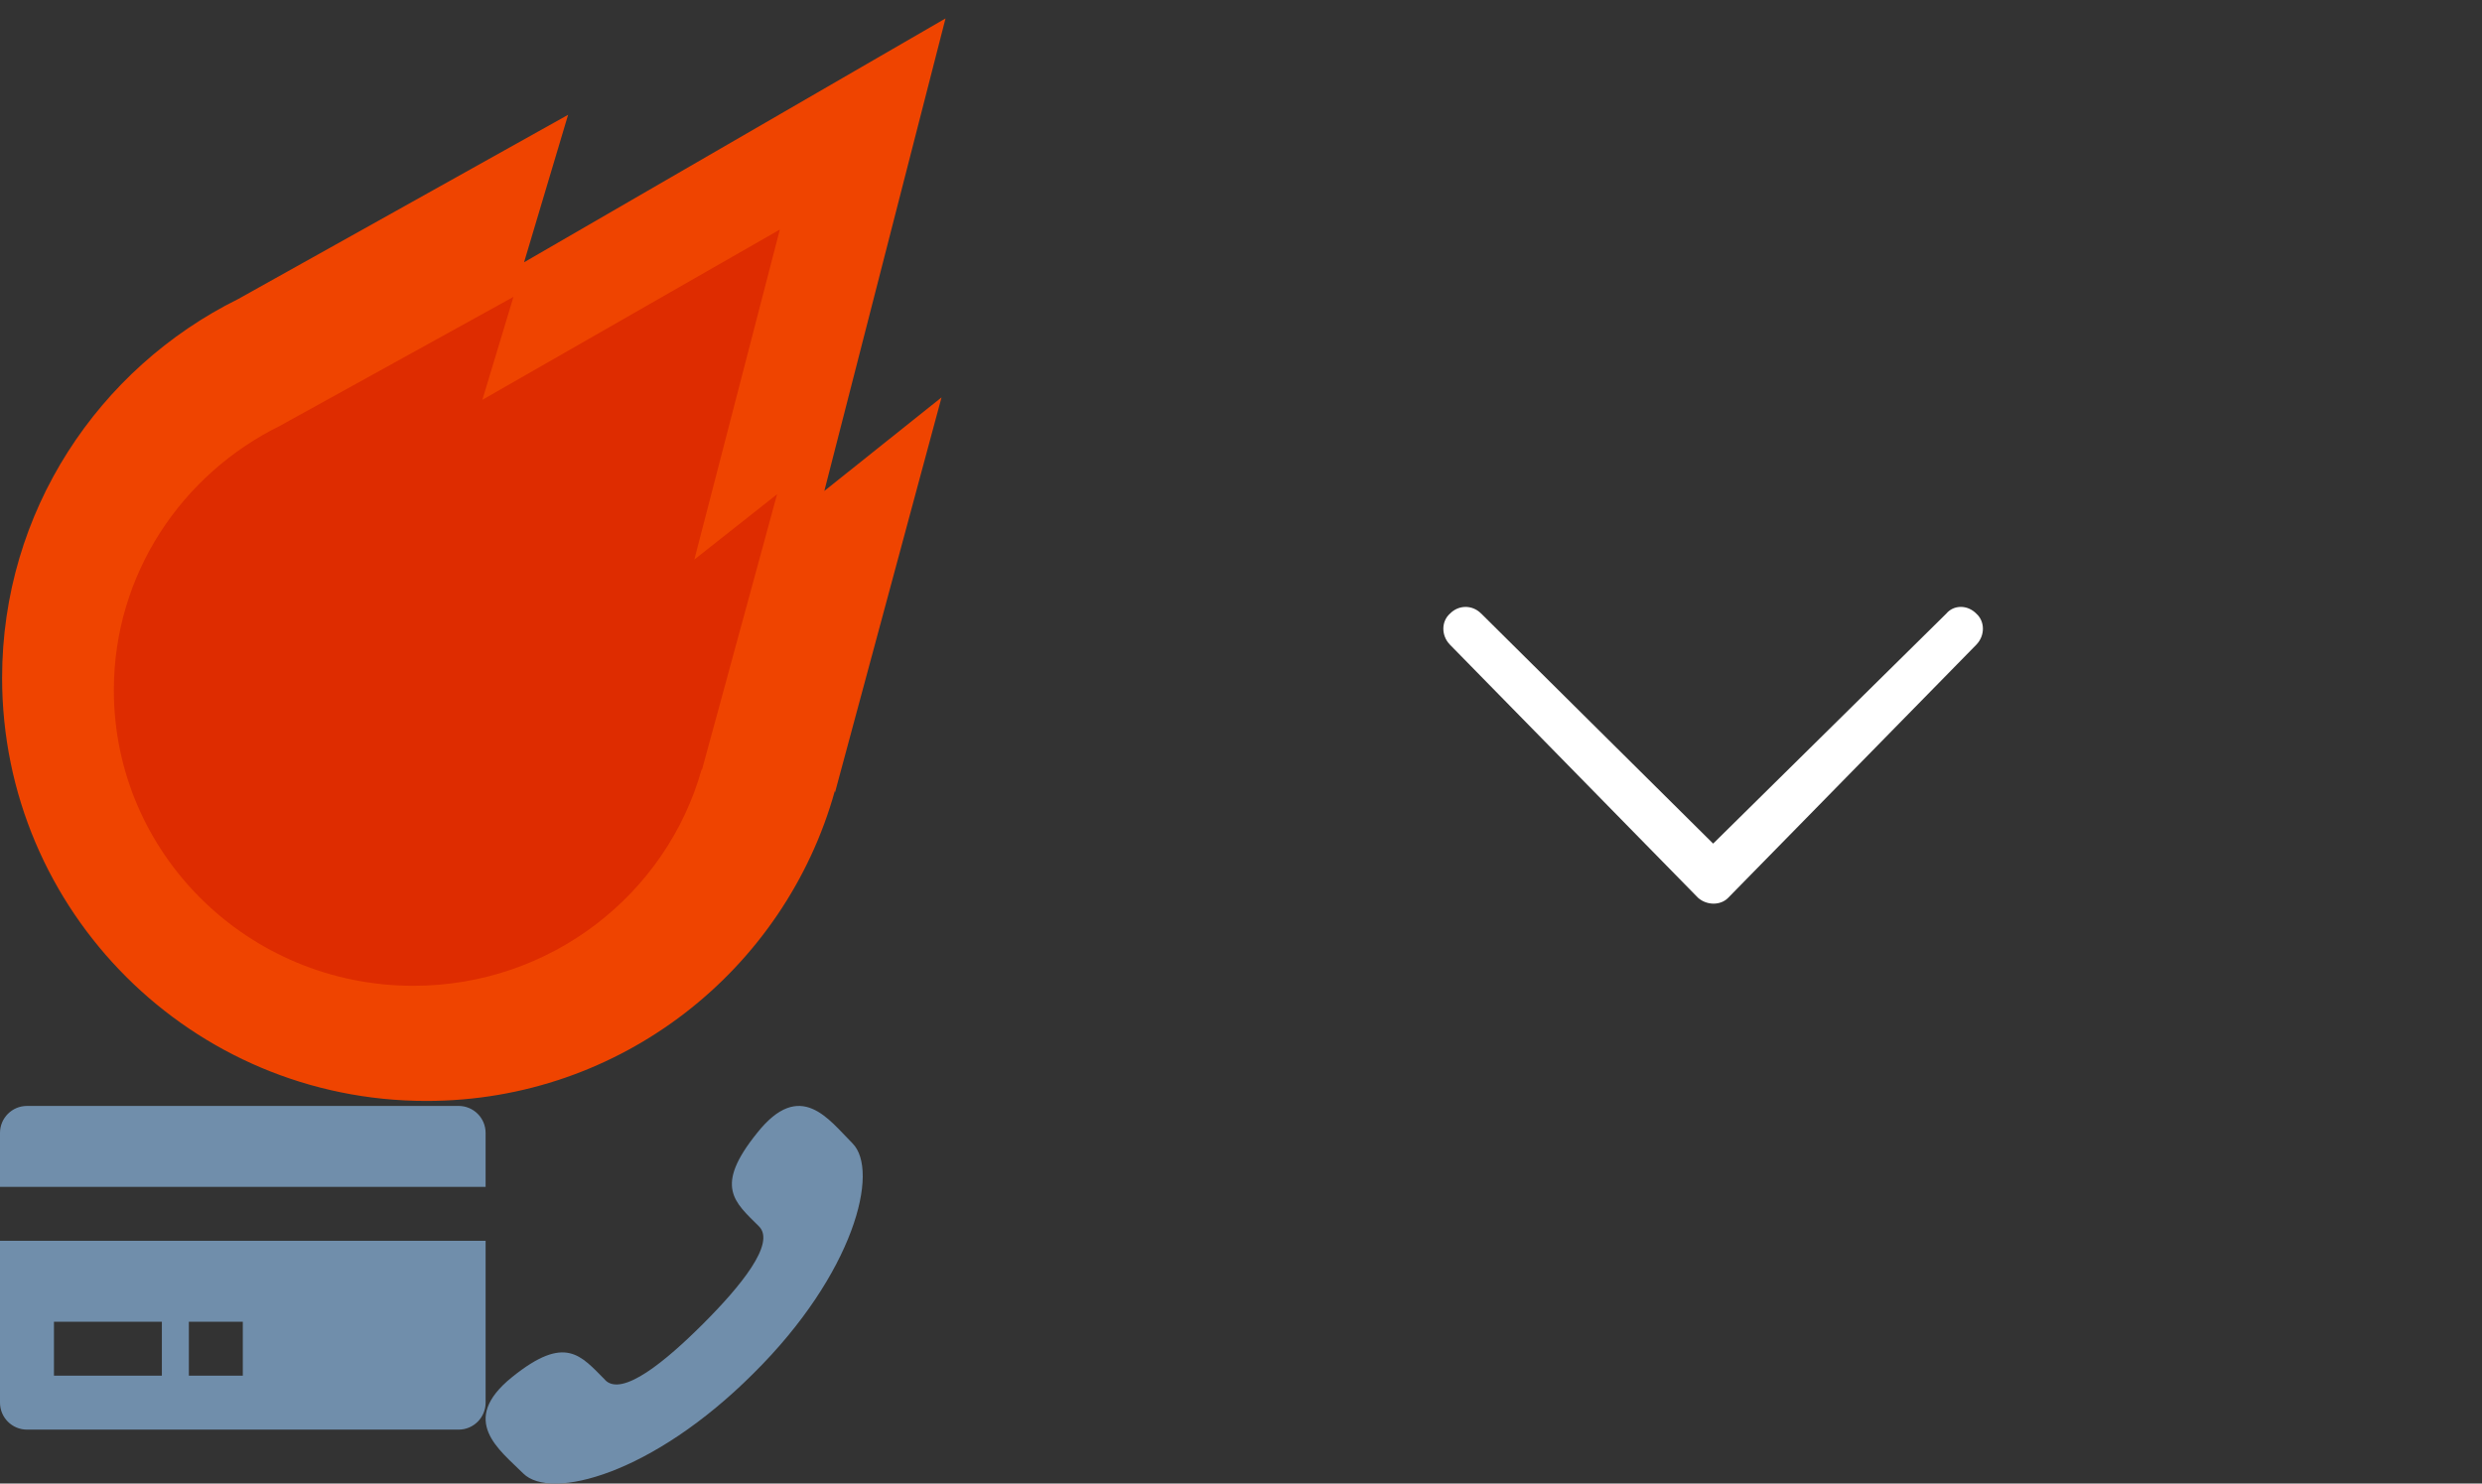 <svg xmlns="http://www.w3.org/2000/svg" width="92" height="55" viewBox="0 0 92 55"><rect x="0" y="0" width="92" height="55" fill="#333333" stroke="none"/><title>icon-flame</title><desc>Created with Sketch.</desc><path fill="#EF4400" d="M35.048.683l-15.622 9.04 1.632-5.467-12.23 6.83C3.648 13.652.078 18.968.078 25.13c0 8.662 7.04 15.685 15.726 15.685 7.225 0 13.297-4.867 15.14-11.49l.008.05L34.9 14.732 30.556 18.2 35.048.682z"/><path fill="#DE2C00" d="M28.907 8.51L17.88 14.822l1.152-3.816-8.635 4.77h.003c-3.658 1.792-6.18 5.507-6.18 9.812 0 6.05 4.97 10.958 11.102 10.958 5.1 0 9.388-3.4 10.688-8.03l.006.037 2.788-10.23-3.067 2.422 3.17-12.238v.003z"/><path fill="#fff" d="M54.905 22.75c-.325-.333-.835-.333-1.16 0-.326.29-.326.815 0 1.15l9.198 9.385c.325.287.836.287 1.114 0l9.2-9.385c.324-.335.324-.86 0-1.15-.326-.334-.837-.334-1.116 0l-8.64 8.525-8.594-8.525z"/><path d="M22.437 51.163c-.91-.91-1.47-1.713-3.462-.105s-.455 2.693.42 3.567c1.014 1.014 4.79.035 8.532-3.707 3.742-3.707 4.686-7.518 3.672-8.532-.877-.874-1.926-2.413-3.535-.385-1.61 1.996-.84 2.556.07 3.465.63.63-.7 2.238-2.063 3.602-1.4 1.4-3.007 2.727-3.637 2.098zM17 41H1c-.552 0-1 .448-1 1v2h18v-2c0-.552-.448-1-1-1zM0 52c0 .552.448 1 1 1h16c.552 0 1-.448 1-1v-6H0v6zm7-3h2v2H7v-2zm-5 0h4v2H2v-2z" fill="#708EAB"/></svg>